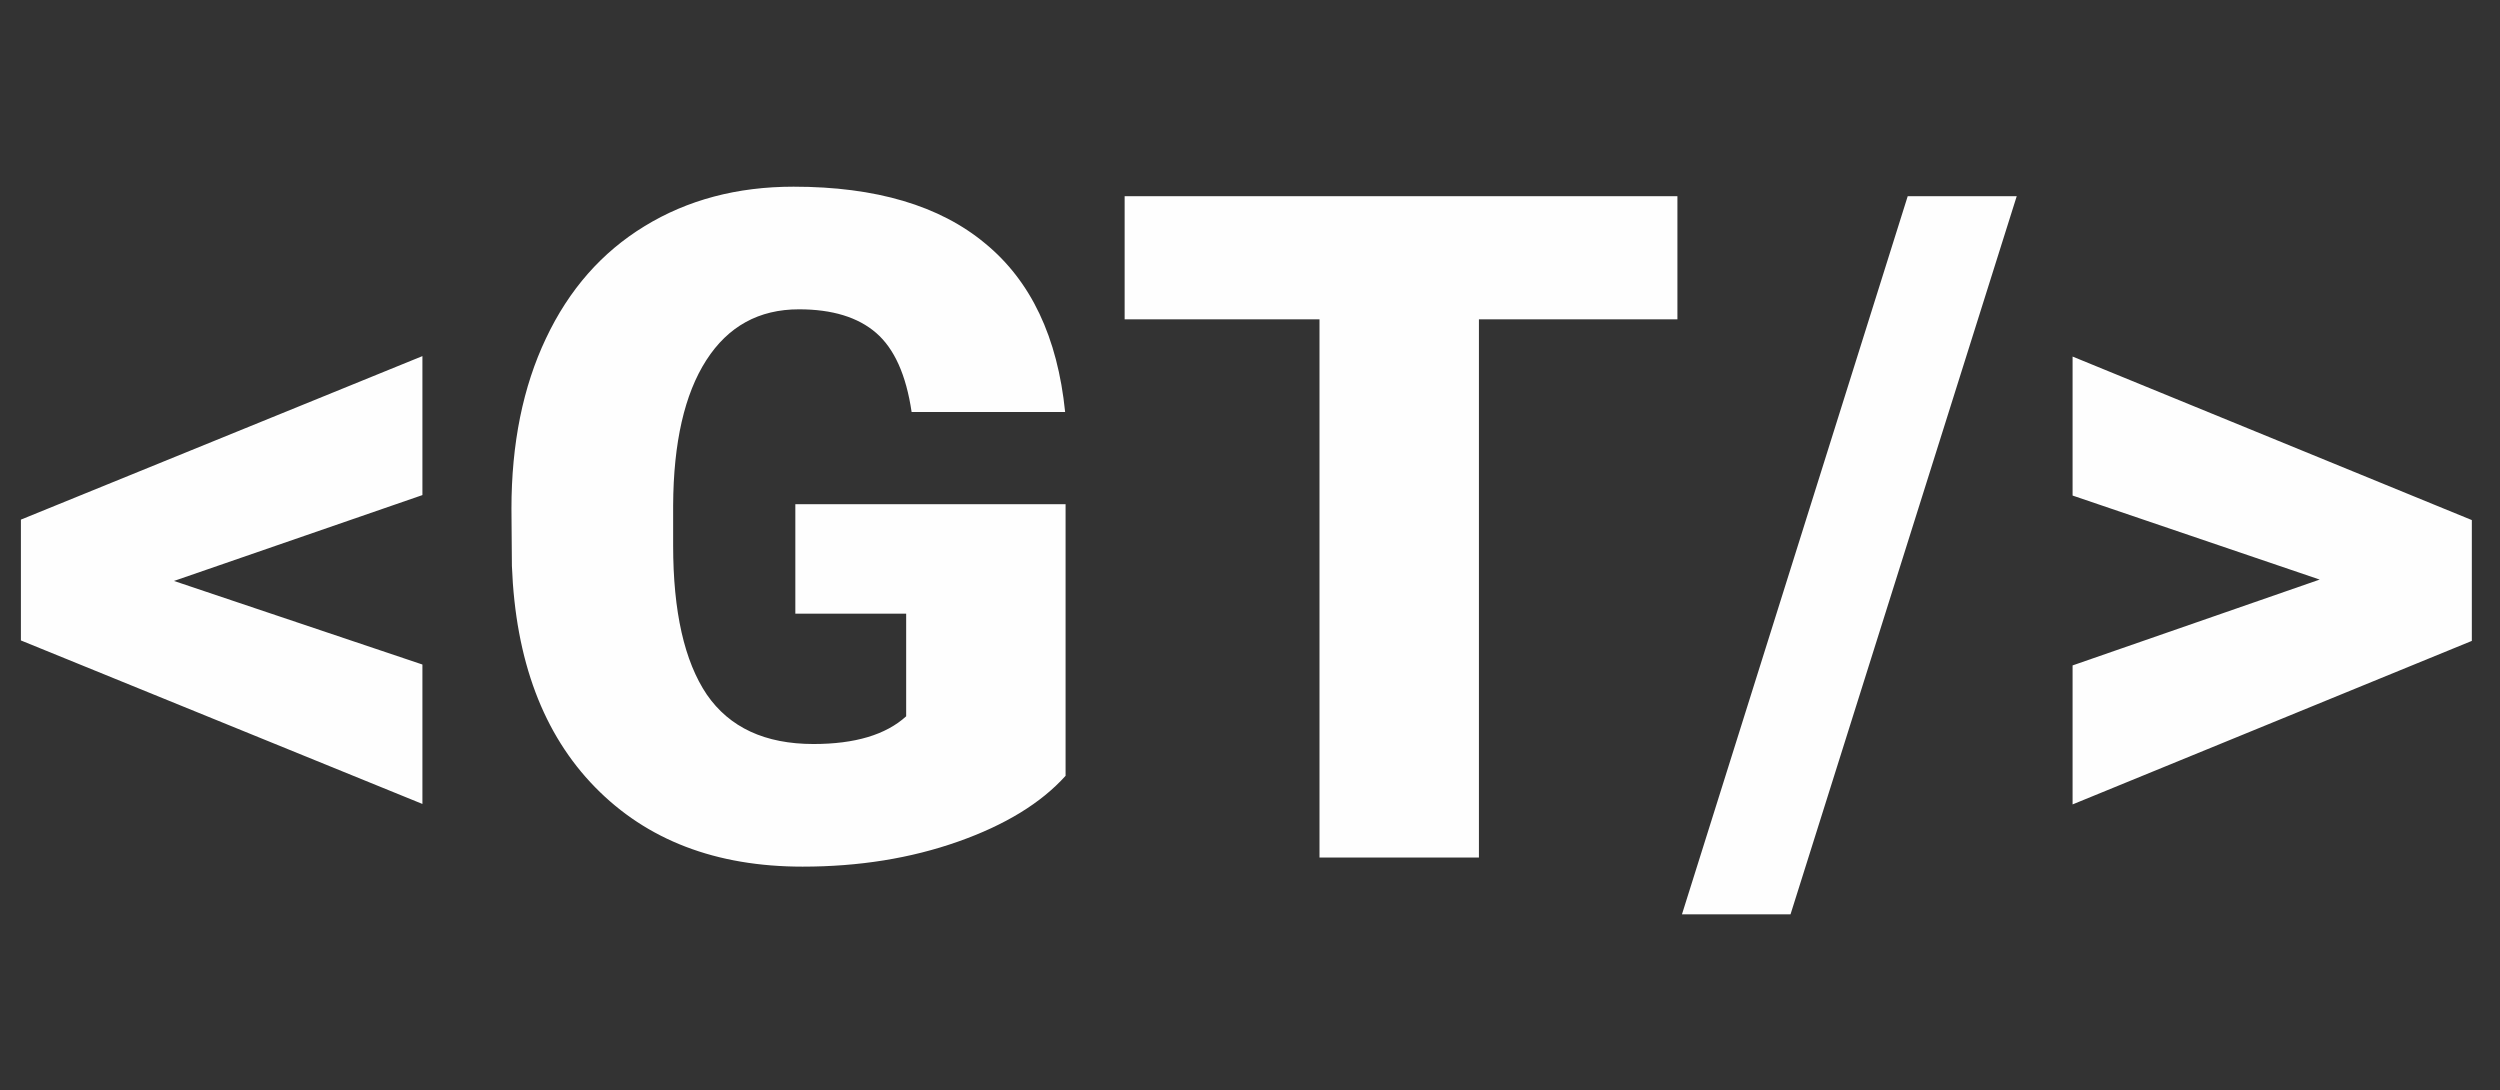 <svg xmlns="http://www.w3.org/2000/svg" width="172" height="75" fill="none" viewBox="0 0 172 75"><rect x="0" y="0" width="172" height="75" fill="#333333" stroke="none"/><path fill="#FEFEFE" d="M11.969 39.969L29.062 45.719V55.312L1.438 44.062V35.75L29.062 24.5V34.062L11.969 39.969ZM73.312 53.375C71.625 55.25 69.156 56.76 65.906 57.906C62.656 59.052 59.094 59.625 55.219 59.625C49.26 59.625 44.5 57.802 40.938 54.156C37.375 50.51 35.469 45.438 35.219 38.938L35.188 35C35.188 30.521 35.979 26.615 37.562 23.281C39.146 19.927 41.406 17.354 44.344 15.562C47.302 13.75 50.719 12.844 54.594 12.844C60.26 12.844 64.656 14.146 67.781 16.75C70.927 19.333 72.76 23.198 73.281 28.344H62.719C62.344 25.802 61.531 23.99 60.281 22.906C59.031 21.823 57.26 21.281 54.969 21.281C52.219 21.281 50.094 22.448 48.594 24.781C47.094 27.115 46.333 30.448 46.312 34.781V37.531C46.312 42.073 47.083 45.49 48.625 47.781C50.188 50.052 52.635 51.188 55.969 51.188C58.823 51.188 60.948 50.552 62.344 49.281V42.219H54.719V34.688H73.312V53.375ZM115.406 21.969H101.75V59H90.781V21.969H77.375V13.5H115.406V21.969ZM123.188 62.906H115.719L131.25 13.5H138.75L123.188 62.906ZM159.594 39.875L142.594 34.094V24.531L170.062 35.781V44.094L142.594 55.344V45.781L159.594 39.875Z"/></svg>